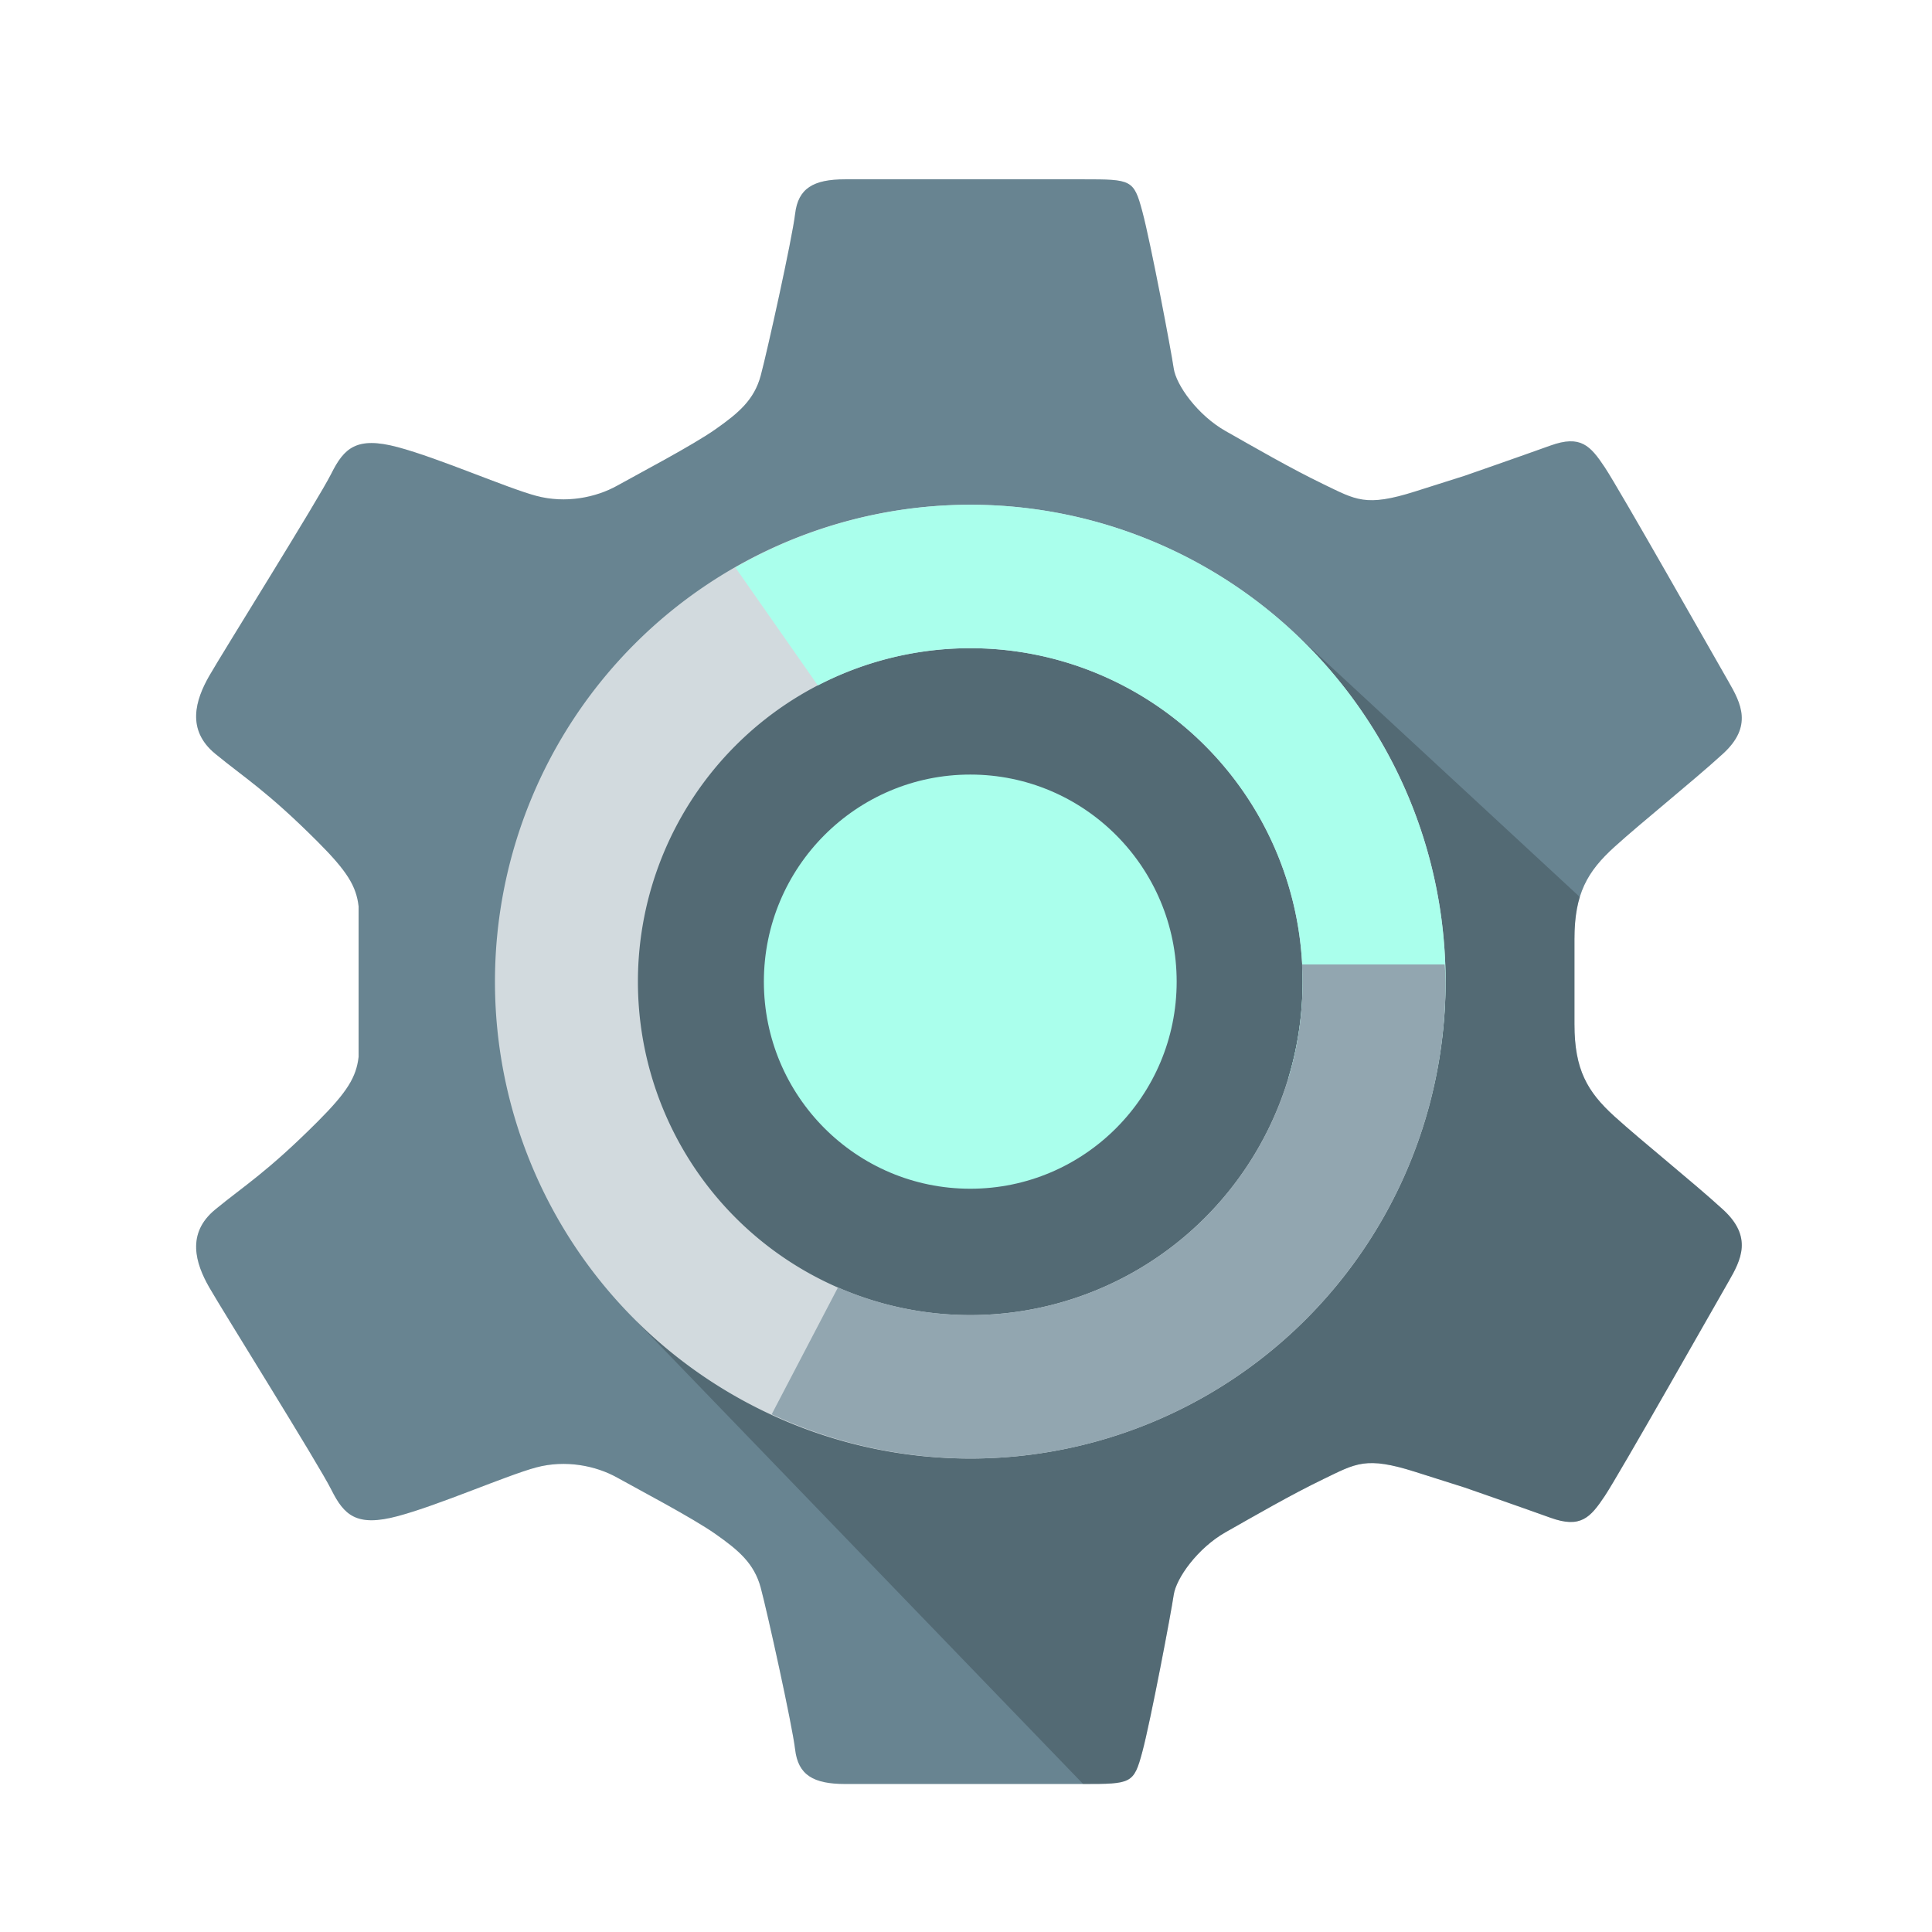 <?xml version="1.0" encoding="UTF-8" standalone="no"?>
<!-- Created with Inkscape (http://www.inkscape.org/) -->

<svg
   xmlns:dc="http://purl.org/dc/elements/1.1/"
   xmlns:cc="http://creativecommons.org/ns#"
   xmlns:rdf="http://www.w3.org/1999/02/22-rdf-syntax-ns#"
   xmlns:svg="http://www.w3.org/2000/svg"
   xmlns="http://www.w3.org/2000/svg"
   xmlns:sodipodi="http://sodipodi.sourceforge.net/DTD/sodipodi-0.dtd"
   xmlns:inkscape="http://www.inkscape.org/namespaces/inkscape"
   width="200"
   height="200"
   viewBox="0 0 200 200"
   id="svg4258"
   version="1.1"
   inkscape:version="0.91 r13725"
   sodipodi:docname="preferences-system.svg">
  <defs
     id="defs4260">
    <clipPath
       clipPathUnits="userSpaceOnUse"
       id="clipPath4278">
      <path
         sodipodi:nodetypes="ssssssccs"
         style="fill:#e1e1e1;fill-opacity:1;stroke:none"
         d="m 300,196 c -2.216,0 -4,1.784 -4,4 l 0,72 c 0,2.216 1.784,4 4,4 l 56,0 c 2.216,0 4,-1.784 4,-4 l 0,-52 -24,-24 z"
         id="path4280"
         inkscape:connector-curvature="0" />
    </clipPath>
    <clipPath
       clipPathUnits="userSpaceOnUse"
       id="clipPath6381">
      <path
         style="display:inline;fill:#78909c;fill-opacity:1;stroke:none;enable-background:new"
         d="m 99.701,863.96 c -30.856,0 -57.835,15.805 -73.523,39.717 -0.005,0.091 -0.005,0.177 -0.01,0.268 -17.651,26.869 -19.778,62.359 -2.549,92.201 15.428,26.722 42.606,42.184 71.158,43.814 0.076,-0.052 0.147,-0.106 0.223,-0.158 32.093,1.85 63.889,-14.055 81.117,-43.895 15.428,-26.722 15.229,-57.99 2.365,-83.533 l -0.521,0 0.352,-0.039 c -14.431,-28.759 -44.126,-48.375 -78.611,-48.375 z"
         id="path6383"
         inkscape:connector-curvature="0" />
    </clipPath>
    <filter
       inkscape:collect="always"
       style="color-interpolation-filters:sRGB"
       id="filter8362"
       x="-0.045"
       width="1.09"
       y="-0.044"
       height="1.087">
      <feGaussianBlur
         inkscape:collect="always"
         stdDeviation="3.017"
         id="feGaussianBlur8364" />
    </filter>
  </defs>
  <sodipodi:namedview
     id="base"
     pagecolor="#4e4e4e"
     bordercolor="#666666"
     borderopacity="1.0"
     inkscape:pageopacity="0"
     inkscape:pageshadow="2"
     inkscape:zoom="2"
     inkscape:cx="40.257608"
     inkscape:cy="158.28539"
     inkscape:document-units="px"
     inkscape:current-layer="layer1"
     showgrid="false"
     units="px"
     inkscape:window-width="1920"
     inkscape:window-height="935"
     inkscape:window-x="1920"
     inkscape:window-y="32"
     inkscape:window-maximized="1"
     inkscape:object-paths="true"
     inkscape:snap-intersection-paths="true"
     inkscape:object-nodes="true"
     inkscape:snap-smooth-nodes="true"
     inkscape:snap-midpoints="true"
     inkscape:snap-object-midpoints="true"
     inkscape:snap-center="true"
     inkscape:snap-text-baseline="true"
     inkscape:snap-page="true"
     inkscape:snap-nodes="true"
     showguides="false" />
  <g
     inkscape:label="Layer 1"
     inkscape:groupmode="layer"
     id="layer1"
     transform="translate(0,-852.362)">
    <path
       inkscape:connector-curvature="0"
       style="fill:#000000;fill-opacity:1;fill-rule:evenodd;stroke:none;stroke-width:1px;stroke-linecap:butt;stroke-linejoin:miter;stroke-opacity:1;filter:url(#filter8362);opacity:0.243"
       d="m 87.5,870.925 c -3.312,0 -4.875,0.938 -5.188,3.562 -0.312,2.625 -2.881,14.212 -3.559,16.742 -0.678,2.53 -2.297,3.889 -4.684,5.568 -2.386,1.679 -7.956,4.597 -10.166,5.834 -2.21,1.237 -5.35,1.877 -8.396,1.061 -3.047,-0.816 -10.028,-3.888 -14.318,-5.037 -4.29,-1.149 -5.569,0.089 -6.895,2.74 -1.326,2.652 -11.226,18.472 -12.641,20.947 -1.414,2.475 -2.386,5.568 0.619,8.043 3.005,2.475 5.348,3.846 10.607,9.105 3.083,3.083 4.003,4.62 4.242,6.697 l 0,5.941 0,3.705 0,5.941 c -0.239,2.077 -1.159,3.614 -4.242,6.697 -5.259,5.259 -7.602,6.629 -10.607,9.104 -3.005,2.475 -2.033,5.568 -0.619,8.043 1.414,2.475 11.315,18.298 12.641,20.949 1.326,2.652 2.605,3.89 6.895,2.74 4.29,-1.149 11.271,-4.223 14.318,-5.039 3.047,-0.816 6.187,-0.177 8.396,1.06 2.21,1.238 7.78,4.155 10.166,5.834 2.386,1.679 4.006,3.038 4.684,5.568 0.678,2.53 3.246,14.119 3.559,16.744 0.312,2.625 1.875,3.562 5.188,3.562 l 24.625,0 c 5,0 5.246,-0.03 6.125,-3.312 0.879,-3.282 3,-14.5 3.25,-16.25 0.25,-1.75 2.5,-4.875 5.375,-6.5 2.875,-1.625 6.75,-3.875 10.125,-5.5 3.375,-1.625 4.375,-2.375 9.5,-0.75 l 5.125,1.625 c 0,0 5.75,2 8.875,3.125 3.125,1.125 4.125,0 5.625,-2.25 1.5,-2.25 11.514,-19.944 12.812,-22.193 1.299,-2.249 2.523,-4.629 -0.57,-7.457 -3.094,-2.828 -8.396,-7.07 -11.225,-9.633 -2.828,-2.563 -4.154,-4.862 -4.154,-9.547 l 0,-8.83 c 0,-4.685 1.326,-6.984 4.154,-9.547 2.828,-2.563 8.131,-6.806 11.225,-9.635 3.094,-2.828 1.869,-5.208 0.57,-7.457 -1.299,-2.249 -11.312,-19.941 -12.812,-22.191 -1.5,-2.25 -2.5,-3.375 -5.625,-2.25 -3.125,1.125 -8.875,3.125 -8.875,3.125 l -5.125,1.625 c -5.125,1.625 -6.125,0.875 -9.5,-0.75 -3.375,-1.625 -7.25,-3.875 -10.125,-5.5 -2.875,-1.625 -5.125,-4.75 -5.375,-6.5 -0.25,-1.75 -2.371,-12.968 -3.25,-16.25 -0.879,-3.282 -1.125,-3.312 -6.125,-3.312 l -24.625,0 z"
       id="path8102-1" />
    <path
       style="fill:#688491;fill-rule:evenodd;stroke:none;stroke-width:1px;stroke-linecap:butt;stroke-linejoin:miter;stroke-opacity:1;fill-opacity:1"
       d="M 87.5 18.562 C 84.188 18.562 82.625 19.5 82.312 22.125 C 82 24.75 79.432 36.337 78.754 38.867 C 78.076 41.397 76.457 42.756 74.07 44.436 C 71.684 46.115 66.114 49.032 63.904 50.27 C 61.695 51.507 58.555 52.147 55.508 51.33 C 52.461 50.514 45.479 47.442 41.189 46.293 C 36.9 45.143 35.621 46.382 34.295 49.033 C 32.969 51.685 23.069 67.506 21.654 69.98 C 20.24 72.455 19.268 75.549 22.273 78.023 C 25.279 80.498 27.622 81.87 32.881 87.129 C 35.964 90.212 36.884 91.749 37.123 93.826 L 37.123 99.768 L 37.123 103.473 L 37.123 109.414 C 36.884 111.491 35.964 113.028 32.881 116.111 C 27.622 121.37 25.279 122.74 22.273 125.215 C 19.268 127.69 20.24 130.783 21.654 133.258 C 23.069 135.733 32.969 151.555 34.295 154.207 C 35.621 156.859 36.9 158.097 41.189 156.947 C 45.479 155.798 52.461 152.725 55.508 151.908 C 58.555 151.092 61.695 151.731 63.904 152.969 C 66.114 154.206 71.684 157.123 74.07 158.803 C 76.457 160.482 78.076 161.841 78.754 164.371 C 79.432 166.901 82 178.49 82.312 181.115 C 82.625 183.74 84.188 184.678 87.5 184.678 L 112.125 184.678 C 117.125 184.678 117.371 184.648 118.25 181.365 C 119.129 178.083 121.25 166.865 121.5 165.115 C 121.75 163.365 124 160.24 126.875 158.615 C 129.75 156.99 133.625 154.74 137 153.115 C 140.375 151.49 141.375 150.74 146.5 152.365 L 151.625 153.99 C 151.625 153.99 157.375 155.99 160.5 157.115 C 163.625 158.24 164.625 157.115 166.125 154.865 C 167.625 152.615 177.639 134.921 178.938 132.672 C 180.236 130.423 181.461 128.043 178.367 125.215 C 175.274 122.386 169.971 118.145 167.143 115.582 C 164.314 113.019 162.988 110.72 162.988 106.035 L 162.988 97.205 C 162.988 92.52 164.314 90.221 167.143 87.658 C 169.971 85.095 175.274 80.852 178.367 78.023 C 181.461 75.195 180.236 72.816 178.938 70.566 C 177.639 68.317 167.625 50.625 166.125 48.375 C 164.625 46.125 163.625 45 160.5 46.125 C 157.375 47.25 151.625 49.25 151.625 49.25 L 146.5 50.875 C 141.375 52.5 140.375 51.75 137 50.125 C 133.625 48.5 129.75 46.25 126.875 44.625 C 124 43 121.75 39.875 121.5 38.125 C 121.25 36.375 119.129 25.157 118.25 21.875 C 117.371 18.593 117.125 18.562 112.125 18.562 L 87.5 18.562 z "
       transform="translate(0,852.362)"
       id="path8102" />
    <path
       style="fill:#000000;fill-rule:evenodd;stroke:none;stroke-width:1px;stroke-linecap:butt;stroke-linejoin:miter;stroke-opacity:1;fill-opacity:1;opacity:0.2"
       d="M 96.5 60.25 L 67.953 68.41 L 58.75 98 L 65.934 136.811 L 112.125 184.678 C 117.125 184.678 117.371 184.648 118.25 181.365 C 119.129 178.083 121.25 166.865 121.5 165.115 C 121.75 163.365 124 160.24 126.875 158.615 C 129.75 156.99 133.625 154.74 137 153.115 C 140.375 151.49 141.375 150.74 146.5 152.365 L 151.625 153.99 C 151.625 153.99 157.375 155.99 160.5 157.115 C 163.625 158.24 164.625 157.115 166.125 154.865 C 167.625 152.615 177.639 134.921 178.938 132.672 C 180.236 130.423 181.461 128.043 178.367 125.215 C 175.274 122.386 169.971 118.145 167.143 115.582 C 164.314 113.019 162.988 110.72 162.988 106.035 L 162.988 97.205 C 162.988 95.476 163.173 94.074 163.543 92.861 L 163.539 92.857 L 133.691 65.229 L 96.5 60.25 z "
       transform="translate(0,852.362)"
       id="path8217" />
    <path
       style="opacity:1;fill:#d2dade;fill-opacity:1;stroke:none;stroke-width:3.3;stroke-linecap:round;stroke-linejoin:round;stroke-miterlimit:4;stroke-dasharray:none;stroke-opacity:1"
       d="M 100.441 52.252 A 49.204 49.368 0 0 0 51.238 101.619 A 49.204 49.368 0 0 0 100.441 150.988 A 49.204 49.368 0 0 0 149.646 101.619 A 49.204 49.368 0 0 0 100.441 52.252 z M 100.441 67.102 A 34.404 34.519 0 0 1 134.846 101.619 A 34.404 34.519 0 0 1 100.441 136.139 A 34.404 34.519 0 0 1 66.037 101.619 A 34.404 34.519 0 0 1 100.441 67.102 z "
       transform="translate(0,852.362)"
       id="path8120" />
    <ellipse
       style="opacity:1;fill:#aaffec;fill-opacity:1;stroke:none;stroke-width:3.3;stroke-linecap:round;stroke-linejoin:round;stroke-miterlimit:4;stroke-dasharray:none;stroke-opacity:1"
       id="path8120-4"
       cx="100.442"
       cy="953.982"
       rx="21.366"
       ry="21.437" />
    <path
       style="fill:#aaffec;fill-rule:evenodd;stroke:none;stroke-width:1px;stroke-linecap:butt;stroke-linejoin:miter;stroke-opacity:1;fill-opacity:1"
       d="M 100.441 52.252 A 49.204 49.368 0 0 0 76.125 58.744 L 84.658 70.949 L 84.664 70.955 A 34.404 34.519 0 0 1 100.441 67.102 A 34.404 34.519 0 0 1 134.846 101.619 A 34.404 34.519 0 0 1 133.344 111.684 L 145.322 121.705 A 49.204 49.368 0 0 0 149.646 101.619 A 49.204 49.368 0 0 0 100.441 52.252 z "
       transform="translate(0,852.362)"
       id="path8208" />
    <path
       style="fill:#92a6b0;fill-rule:evenodd;stroke:none;stroke-width:1px;stroke-linecap:butt;stroke-linejoin:miter;stroke-opacity:1;fill-opacity:1"
       d="M 134.801 99.84 L 134.783 99.865 A 34.404 34.519 0 0 1 134.846 101.619 A 34.404 34.519 0 0 1 100.441 136.139 A 34.404 34.519 0 0 1 86.75 133.271 L 79.885 146.408 A 49.204 49.368 0 0 0 100.441 150.988 A 49.204 49.368 0 0 0 149.646 101.619 A 49.204 49.368 0 0 0 149.559 99.84 L 134.801 99.84 z "
       transform="translate(0,852.362)"
       id="path8159" />
  </g>
</svg>
